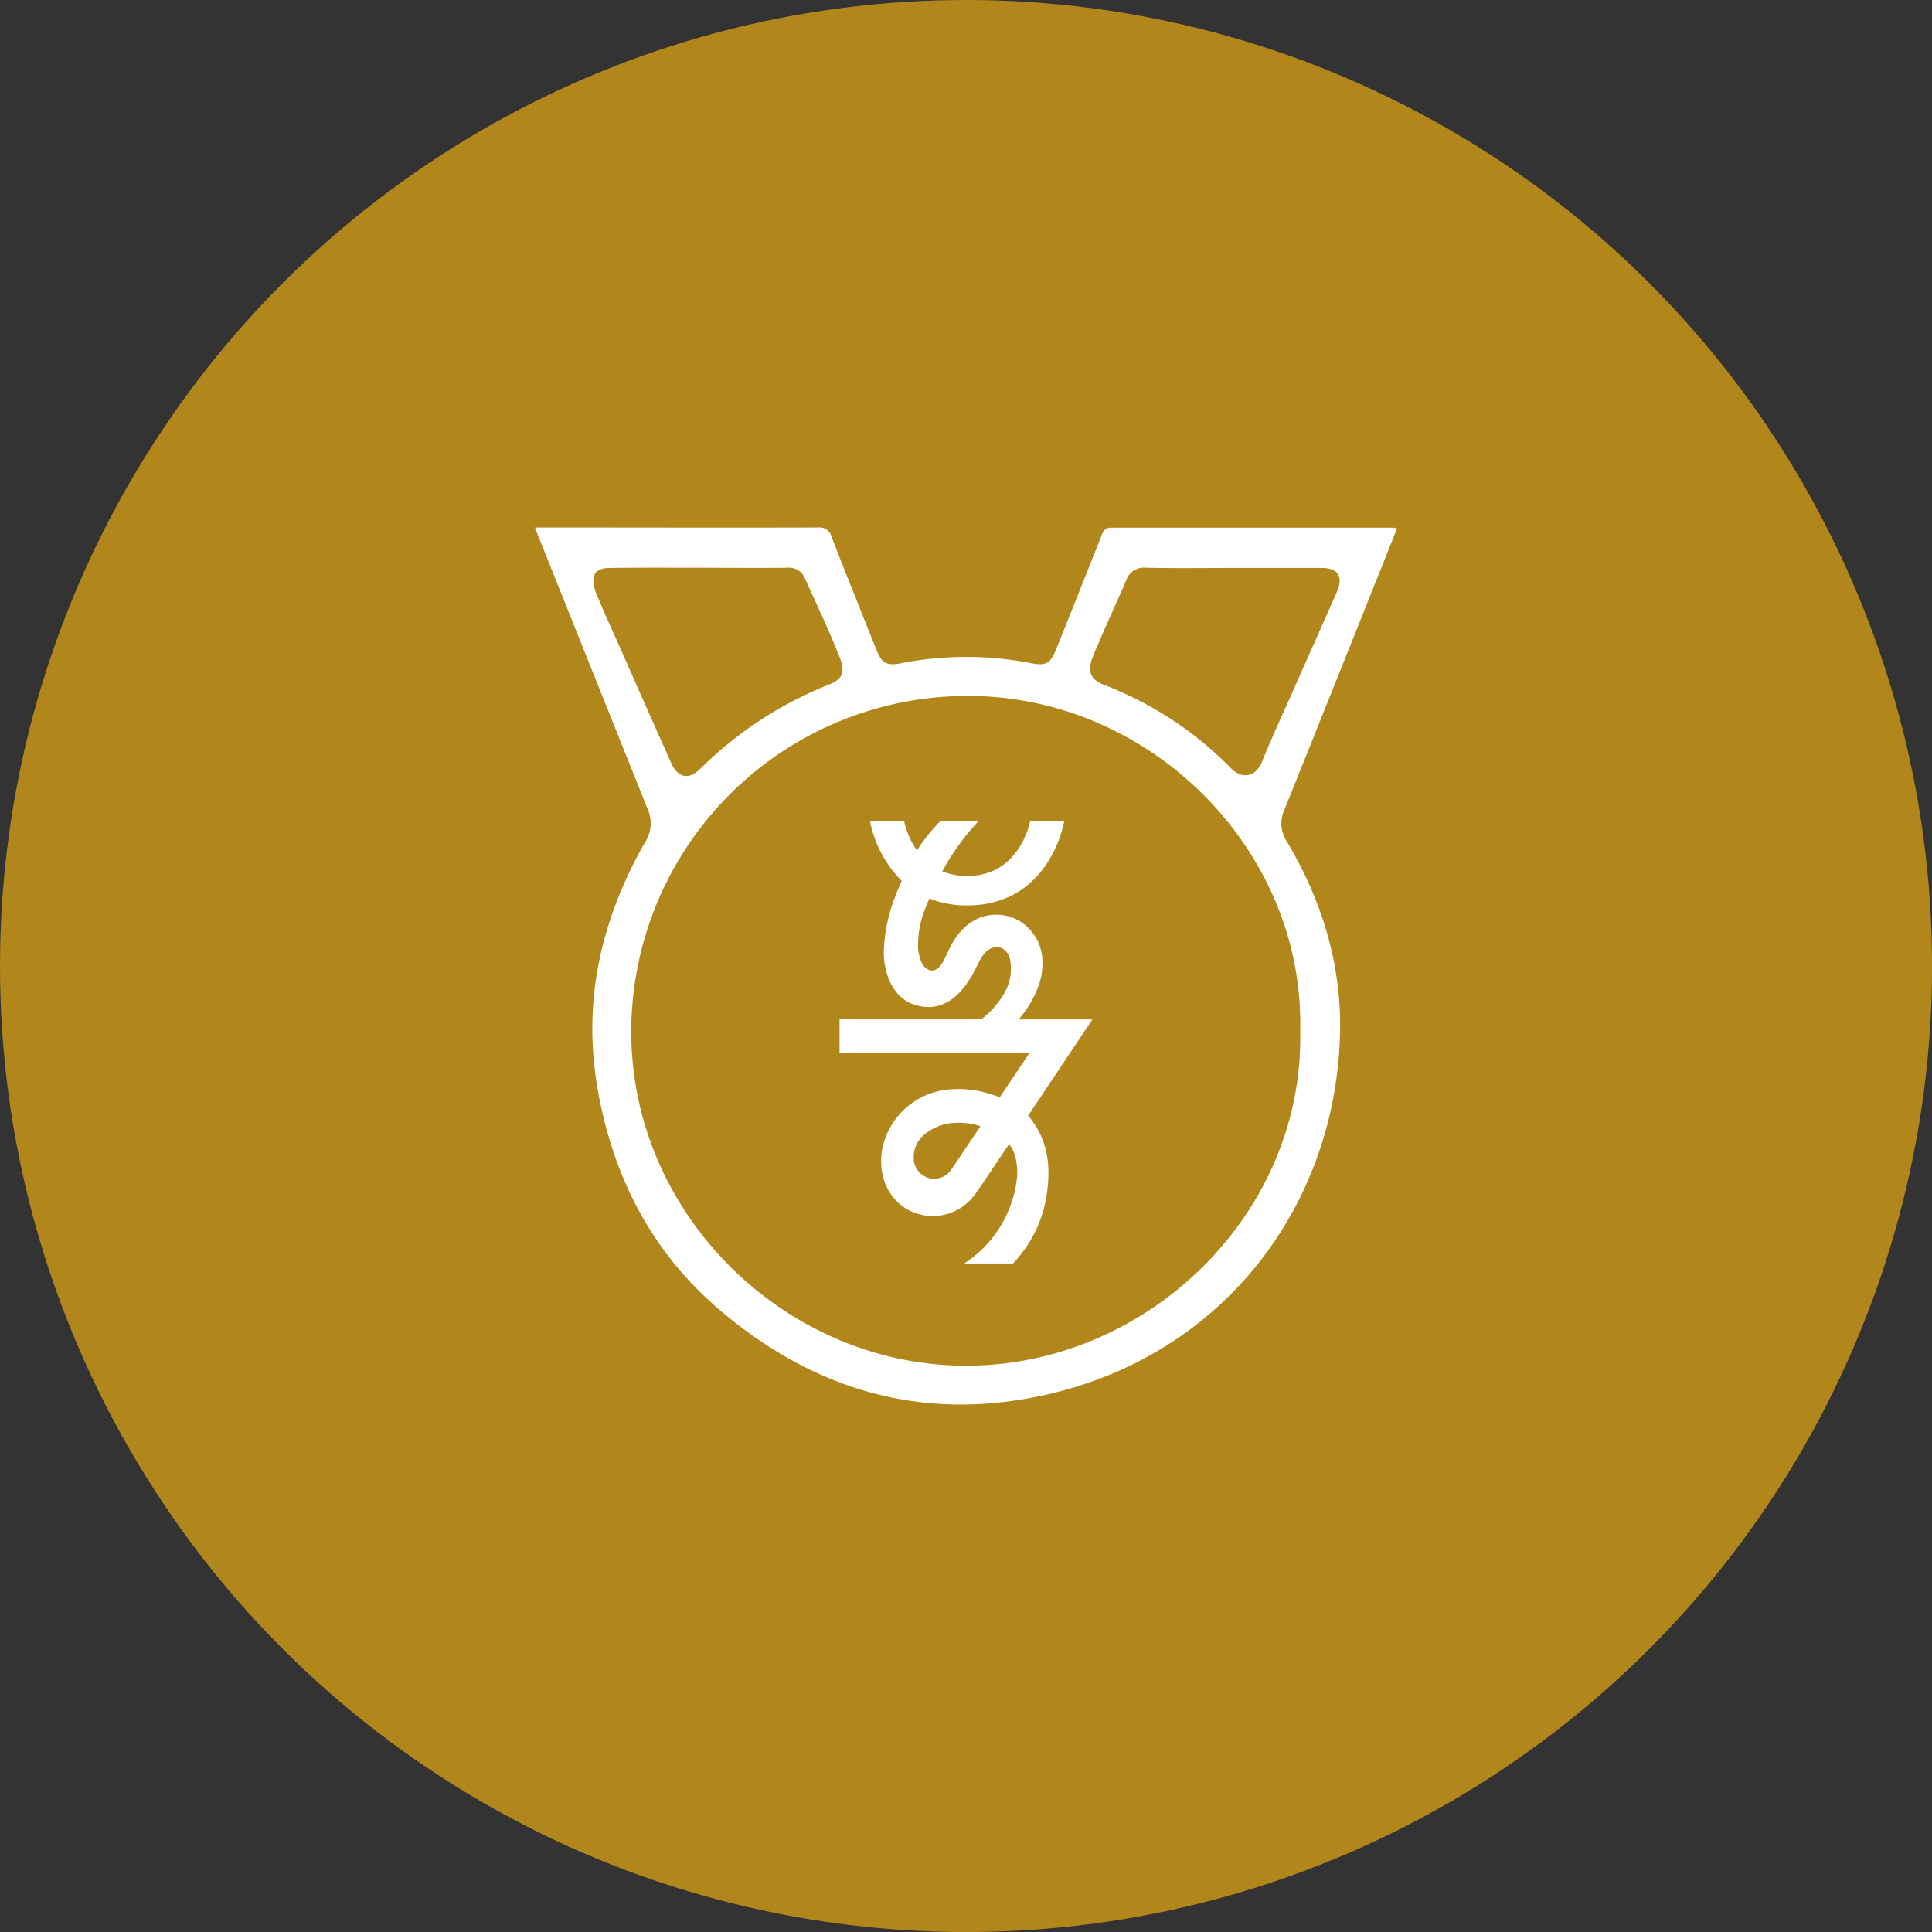 <svg xmlns="http://www.w3.org/2000/svg" viewBox="0 0 411.67 411.67"><rect x="0" y="0" width="411.67" height="411.67" fill="#333333" stroke="none"/><defs><style>.cls-1{fill:#b1871c;}.cls-2{fill:#fff;}</style></defs><title>award_06</title><g id="圖層_1" data-name="圖層 1"><circle class="cls-1" cx="205.84" cy="205.84" r="205.84"/></g><g id="圖層_7" data-name="圖層 7"><path class="cls-2" d="M225.2,214.89a14.13,14.13,0,0,0,1-7,10.07,10.07,0,0,0-6.63-8.33c-5-1.53-9.63.56-12.51,5.59-.36.62-.69,1.29-1,2-.74,1.48-1.89,4.66-4.14,3.59-1.52-.72-2-3-2.14-4.56a20.69,20.69,0,0,1,1.56-8.5c.25-.66.54-1.35.85-2.07a21.31,21.31,0,0,0,8.06,1.48c14.82,0,19.63-12.55,20.69-18h-7.27c-.21,1-2.55,11.73-13.42,11.73a13.45,13.45,0,0,1-5.3-1,51,51,0,0,1,7.74-10.72h-8.14a36.41,36.41,0,0,0-5,6.29,17.75,17.75,0,0,1-2.75-6.29h-7.27a24.76,24.76,0,0,0,6.78,12.76c-.5,1.11-1,2.24-1.42,3.38A35.58,35.58,0,0,0,192.47,207c0,4.47,1.85,9.73,6.52,11.24,7.56,2.44,11.53-4.63,13.21-8,.31-.61.59-1.19.85-1.64,1.87-3.26,3.87-2.64,4.53-2.44a3.43,3.43,0,0,1,1.83,2.59,10.57,10.57,0,0,1-.68,5.91,18.18,18.18,0,0,1-5.51,6.71H183.05v7.2h40.43L217.17,238a22.44,22.44,0,0,0-11.35-1.64,15.91,15.91,0,0,0-13.42,11.52,14.3,14.3,0,0,0-.47,4.39c.28,6.33,4.93,11,11,11a11,11,0,0,0,8.71-4.28c.39-.43,1.17-1.53,7.5-11,1.54,1.43,1.91,5.24,1.74,6.95a25,25,0,0,1-11.25,18.44H220a26.82,26.82,0,0,0,7.24-15c.75-5.37.49-11.16-4-16.5l9.95-14.9,3.74-5.6H221.2A22.6,22.6,0,0,0,225.2,214.89Zm-18.34,38.5a4.37,4.37,0,0,1-8-2.39c-.25-4.9,4.92-7.17,7.81-7.51a15.2,15.2,0,0,1,6.41.64Z" transform="translate(-4.16 -4.16)"/><path class="cls-2" d="M296.39,130.4c1.82-4.53,3.62-9.07,5.46-13.67a6.66,6.66,0,0,0-.85-.14q-30,0-60,0c-1.3,0-1.7.61-2.1,1.61q-4.83,12.2-9.72,24.37c-1.17,2.92-2.18,3.51-5.23,2.92a72.32,72.32,0,0,0-27.84,0c-3,.59-4.07,0-5.23-2.93-3.19-8-6.42-16-9.53-24a2.63,2.63,0,0,0-2.92-2c-19.36.06-38.72,0-58.09,0h-2.18c.34.89.53,1.42.74,1.94q11.61,29,23.24,58a7.42,7.42,0,0,1-.49,7.06c-9.39,16.41-13.45,33.89-10.13,52.77,3.27,18.52,11.44,34.49,25.76,46.76,20.26,17.36,43.65,24.22,70,18.21,38.1-8.69,61.7-40.83,62.42-77.29.29-14.53-3.93-28.13-11.39-40.63a6.94,6.94,0,0,1-.47-6.68Q287.14,153.58,296.39,130.4ZM137.09,144c-2-4.55-4.12-9.07-6-13.68a6.14,6.14,0,0,1-.19-3.86c.2-.65,1.69-1.25,2.61-1.26,6.5-.11,13-.06,19.51-.06,6.29,0,12.58.07,18.86,0a3.68,3.68,0,0,1,3.84,2.36c2.5,5.58,5.16,11.11,7.39,16.8,1.27,3.25.41,4.65-2.36,5.75a81.71,81.71,0,0,0-27.52,18.07c-2.26,2.23-4.65,1.75-6-1.27Q142.12,155.44,137.09,144ZM281.2,223.88c.89,38.74-32.33,71.21-71.07,71.29s-72.24-32.66-71.45-72.57a71.65,71.65,0,0,1,70.58-70.14C248.72,151.78,282.21,185,281.2,223.88ZM273,166.64c-1.17,2.86-4.11,3.72-6.5,1.26a76,76,0,0,0-26.95-17.75c-2.94-1.15-3.89-2.77-2.46-6.23,2.21-5.39,4.7-10.68,7-16a4,4,0,0,1,4.22-2.79c6.28.15,12.57.05,18.86.05h18.65c3.48,0,4.64,1.84,3.17,5.18-3.09,7-6.22,14-9.34,21.07C277.42,156.47,275.07,161.51,273,166.64Z" transform="translate(-4.16 -4.16)"/></g></svg>